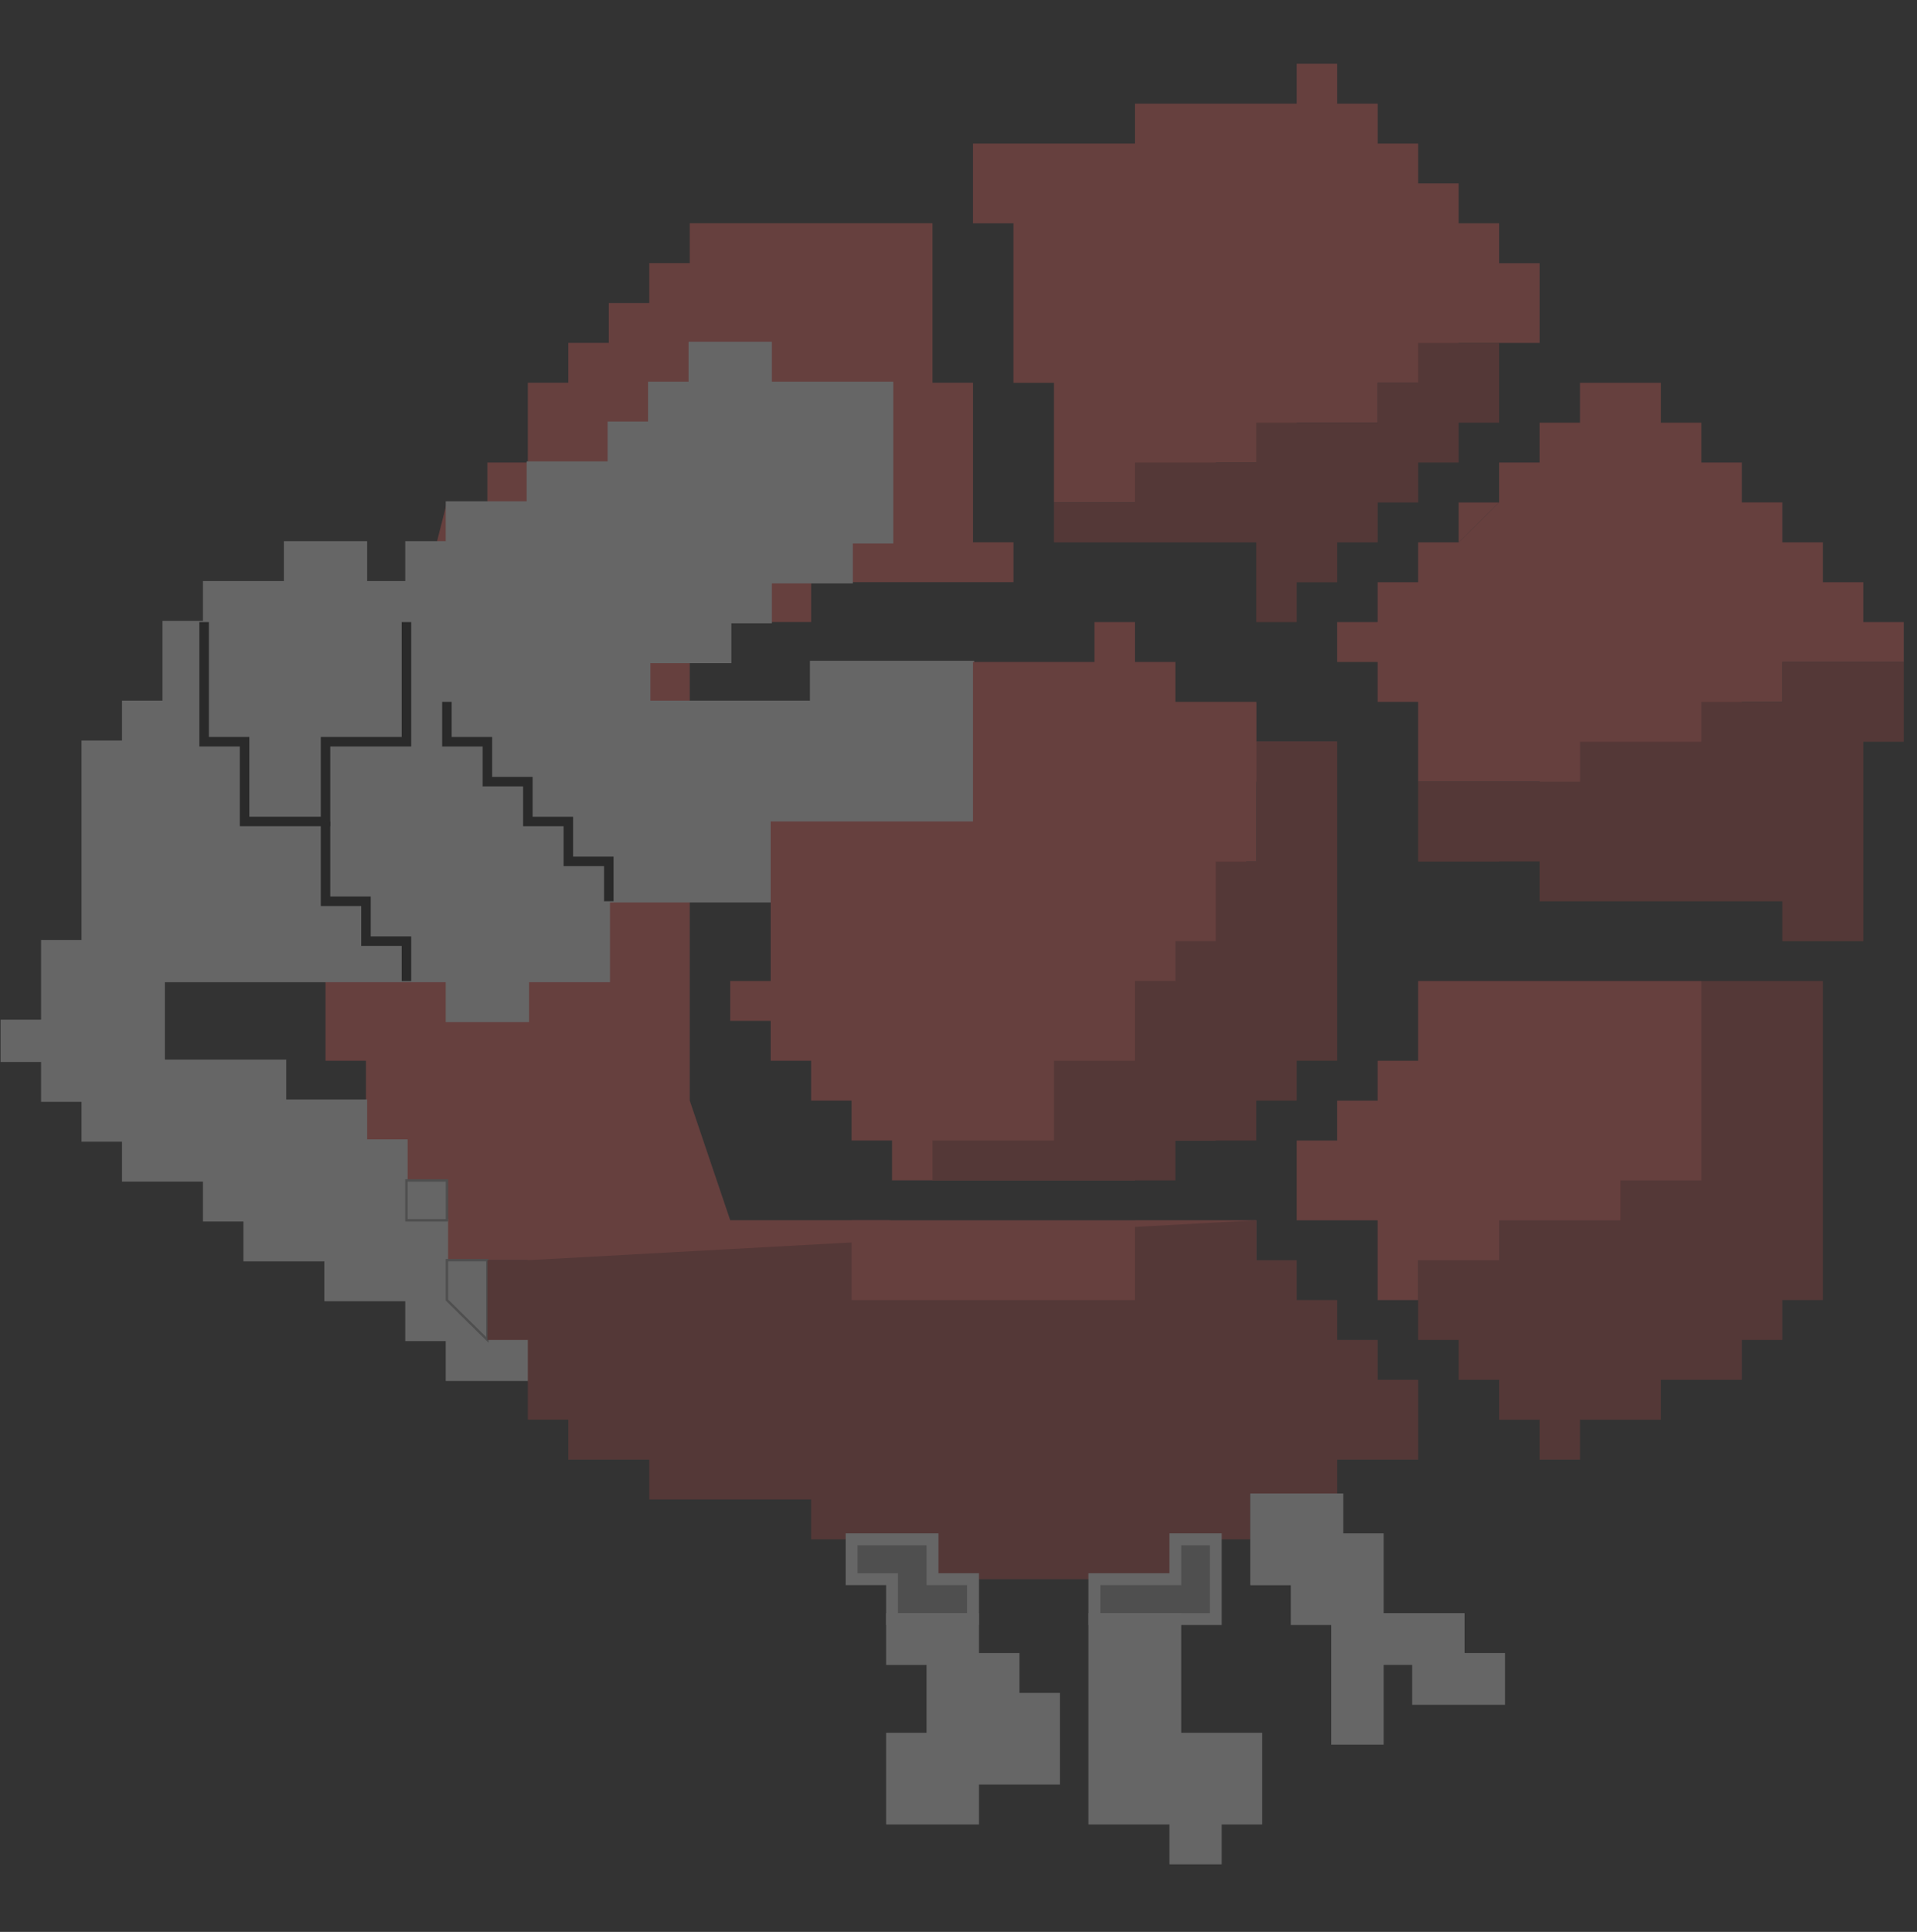 <svg width="126" height="127" viewBox="0 0 126 127" fill="none" xmlns="http://www.w3.org/2000/svg">
<rect x="0" y="0" width="126" height="127" fill="#333333" stroke="none"/>
<g style="mix-blend-mode:screen" opacity="0.25">
<path d="M82.573 80.22V90.706H79.912V93.329H74.593V95.951H71.932V98.573H55.974V95.951H50.654V93.329H47.994V90.706H45.334V88.084H40.014V85.462H34.694V82.84H29.375V77.597H26.715V74.975H24.054V69.732H21.394V64.489L29.374 33.029H32.034V30.407H34.694V25.164H37.355V22.542H40.015V19.92H42.675V17.298H45.336V14.676H61.294V25.162H63.955V35.648H66.615V38.27H53.316V40.892H45.336V72.352L47.996 80.217H58.635C58.635 80.217 55.975 80.217 58.635 82.839C61.295 85.461 74.594 82.839 74.594 82.839V80.217H82.573L82.573 80.22Z" fill="#FF6660"/>
<path d="M66.613 14.68V25.167H69.273V33.031H74.593H79.912V30.41H85.232V27.788H87.892H90.551V25.167H93.212H95.871V22.545H101.192V19.924V17.302H98.531V14.68H95.871V12.059H93.212V9.436H90.551V6.815H87.892V4.193H85.232V6.815H82.573H77.252H74.593V9.436H69.273H63.954V12.059V14.68H66.613Z" fill="#FF6660"/>
<path d="M69.273 33.031V35.653H79.912H82.572V40.896H85.232V38.275H87.892V35.653H90.551V33.031H93.211V30.41H95.871V27.788H98.531V22.545H95.871H93.211V25.167H90.551V27.788H87.892H85.232H82.572V30.41H79.912H74.593V33.031H69.273Z" fill="#B84843"/>
<path d="M24.055 72.356H18.736V69.735H13.416H10.756V67.113V64.492H29.375V67.113H32.035H34.694V64.492H40.015V61.87V59.248H42.674H63.953V56.627V54.005H66.613V48.761V46.139H63.953V43.518H53.313V46.139H42.674V43.518H45.334H47.994V40.896H50.654V38.275H53.313H55.974V35.653H58.633V25.167H50.654V22.545H45.334V25.167H42.674V27.788H40.015V30.41H37.355H34.694V33.031H32.035H29.375V35.653H26.715V38.275H24.055V35.653H21.396H18.736V38.275H13.416V40.896H10.756V43.518V46.139H8.097V48.761H5.436V59.248V61.87H2.777V64.492V67.113H0.117V69.735H2.777V72.356H5.436V74.978H8.097V77.599H10.756H13.416V80.221H16.075V82.843H18.736H21.396V85.464H24.055H26.715V88.086H29.375V90.707H34.694V88.086H32.035V85.464H29.375V80.221H26.715V77.599V74.978H24.055V72.356Z" fill="white" stroke="white" stroke-width="0.156" stroke-miterlimit="10"/>
<path d="M32.035 82.842V88.085L29.375 85.463V82.842H32.035Z" fill="white" stroke="#A2A2A2" stroke-width="0.156" stroke-miterlimit="10"/>
<path d="M29.376 77.6H26.715V80.222H29.376V77.6Z" fill="white" stroke="#A2A2A2" stroke-width="0.156" stroke-miterlimit="10"/>
<path d="M13.416 40.895V48.76H16.075V54.003H21.396V48.76H26.715V46.138V40.895" fill="white"/>
<path d="M13.416 40.895V48.76H16.075V54.003H21.396V48.76H26.715V46.138V40.895" stroke="#111111" stroke-width="0.625" stroke-miterlimit="10"/>
<path d="M40.015 59.247V56.626H37.355V54.004H34.695V51.383H32.035V48.761H29.375V46.139" fill="white"/>
<path d="M40.015 59.247V56.626H37.355V54.004H34.695V51.383H32.035V48.761H29.375V46.139" stroke="#111111" stroke-width="0.625" stroke-miterlimit="10"/>
<path d="M21.396 54.006V59.249H24.055V61.871H26.715V64.493" fill="white"/>
<path d="M21.396 54.006V59.249H24.055V61.871H26.715V64.493" stroke="#111111" stroke-width="0.625" stroke-miterlimit="10"/>
<path d="M74.593 40.895H71.933V43.517H63.954V54.003H50.654V61.868V64.49H47.994V67.111H50.654V69.733H53.314V72.354H55.974V74.976H58.633V77.597H74.593V74.976H79.912V72.354L82.573 51.382H85.232L87.892 48.76H82.573V46.138H77.252V43.517H74.593V40.895Z" fill="#FF6660"/>
<path d="M87.892 48.76V69.733H85.231V72.354H82.572V74.976H79.912H77.252V77.597H74.592H61.293V74.976H69.273V69.733H74.592V64.49H77.252V61.868H79.912V56.625H82.572V54.003V51.382V48.76H87.892Z" fill="#B84843"/>
<path d="M111.83 64.492H119.81V85.465H117.15V88.087H114.49V90.708H109.17V93.33H103.851V95.952H101.191V93.33H98.531V90.708H95.871V88.087H93.211V85.465V82.844L111.83 64.492Z" fill="#B84843"/>
<path d="M85.231 77.599V74.978H87.892V72.356H90.551V69.735H93.211V64.492H111.83V77.599H106.511V80.222H101.191H98.531V82.844H93.211V85.465H90.551V82.844V80.222H85.231V77.599Z" fill="#FF6660"/>
<path d="M82.573 80.221V82.843H85.232V85.464H87.892V88.086H90.551V90.707H93.212V95.951H90.551H87.892V98.572H82.573V101.194H77.252V103.815H61.293V101.194H53.313V98.572H42.674V95.951H37.355V93.329H34.694V88.086H32.035V82.843H34.694L82.573 80.221Z" fill="#B84843"/>
<path d="M74.593 80.221H55.974V85.464H74.593V80.221Z" fill="#FF6660"/>
<path d="M55.974 101.193H61.293V103.814H63.953V106.436H58.633V103.814H55.974V101.193Z" fill="#A2A2A2" stroke="white" stroke-width="0.782" stroke-miterlimit="10"/>
<path d="M71.932 103.814V106.436H74.592H79.912V101.193H77.252V103.814H71.932Z" fill="#A2A2A2" stroke="white" stroke-width="0.782" stroke-miterlimit="10"/>
<path d="M82.572 101.194V103.815H87.892V98.572H82.572V101.194Z" fill="#A2A2A2" stroke="#A2A2A2" stroke-width="0.782" stroke-miterlimit="10"/>
<path d="M58.633 106.438V109.06H61.293V114.303H58.633V116.924V119.546H63.953V116.924H69.273V111.681H66.613V109.06H63.953V106.438H58.633Z" fill="white" stroke="white" stroke-width="0.782" stroke-miterlimit="10"/>
<path d="M71.932 106.438V119.546H74.592H77.252V122.167H79.912V119.546H82.572V114.303H77.252V106.438H71.932Z" fill="white" stroke="white" stroke-width="0.782" stroke-miterlimit="10"/>
<path d="M82.572 98.572V103.815H85.231V106.437H87.892V114.303H90.551V109.059H93.211V111.681H98.531V109.059H95.871V106.437H90.551V101.194H87.892V98.572H82.572Z" fill="white" stroke="white" stroke-width="0.782" stroke-miterlimit="10"/>
<path d="M87.892 43.517H90.551V46.138H93.211V51.383H101.191V54.004H109.17V51.383H111.83V48.761H114.489V46.138H117.15V43.517H125.13V40.895H122.469V38.274H119.81V35.652H117.15V33.03H114.489V30.409H111.83V27.787H109.17V25.166H106.511H103.85V27.787H101.191V30.409H98.531V33.03L95.87 35.652H93.211V38.274H90.551V40.895H87.892V43.517Z" fill="#FF6660"/>
<path d="M93.211 56.63H101.191V59.251H117.15V61.873H122.469V48.765H125.13V43.522H119.81H117.15V46.142H111.83V48.765H103.851V51.387H98.531L93.211 56.63Z" fill="#B84843"/>
<path d="M98.531 51.385H93.211V56.628H98.531V51.385Z" fill="#B84843"/>
<path d="M95.871 33.031V35.653L98.531 33.031H95.871Z" fill="#FF6660"/>
<path d="M82.572 46.139V56.626H79.912L82.572 46.139Z" fill="#FF6660"/>
</g>
</svg>

